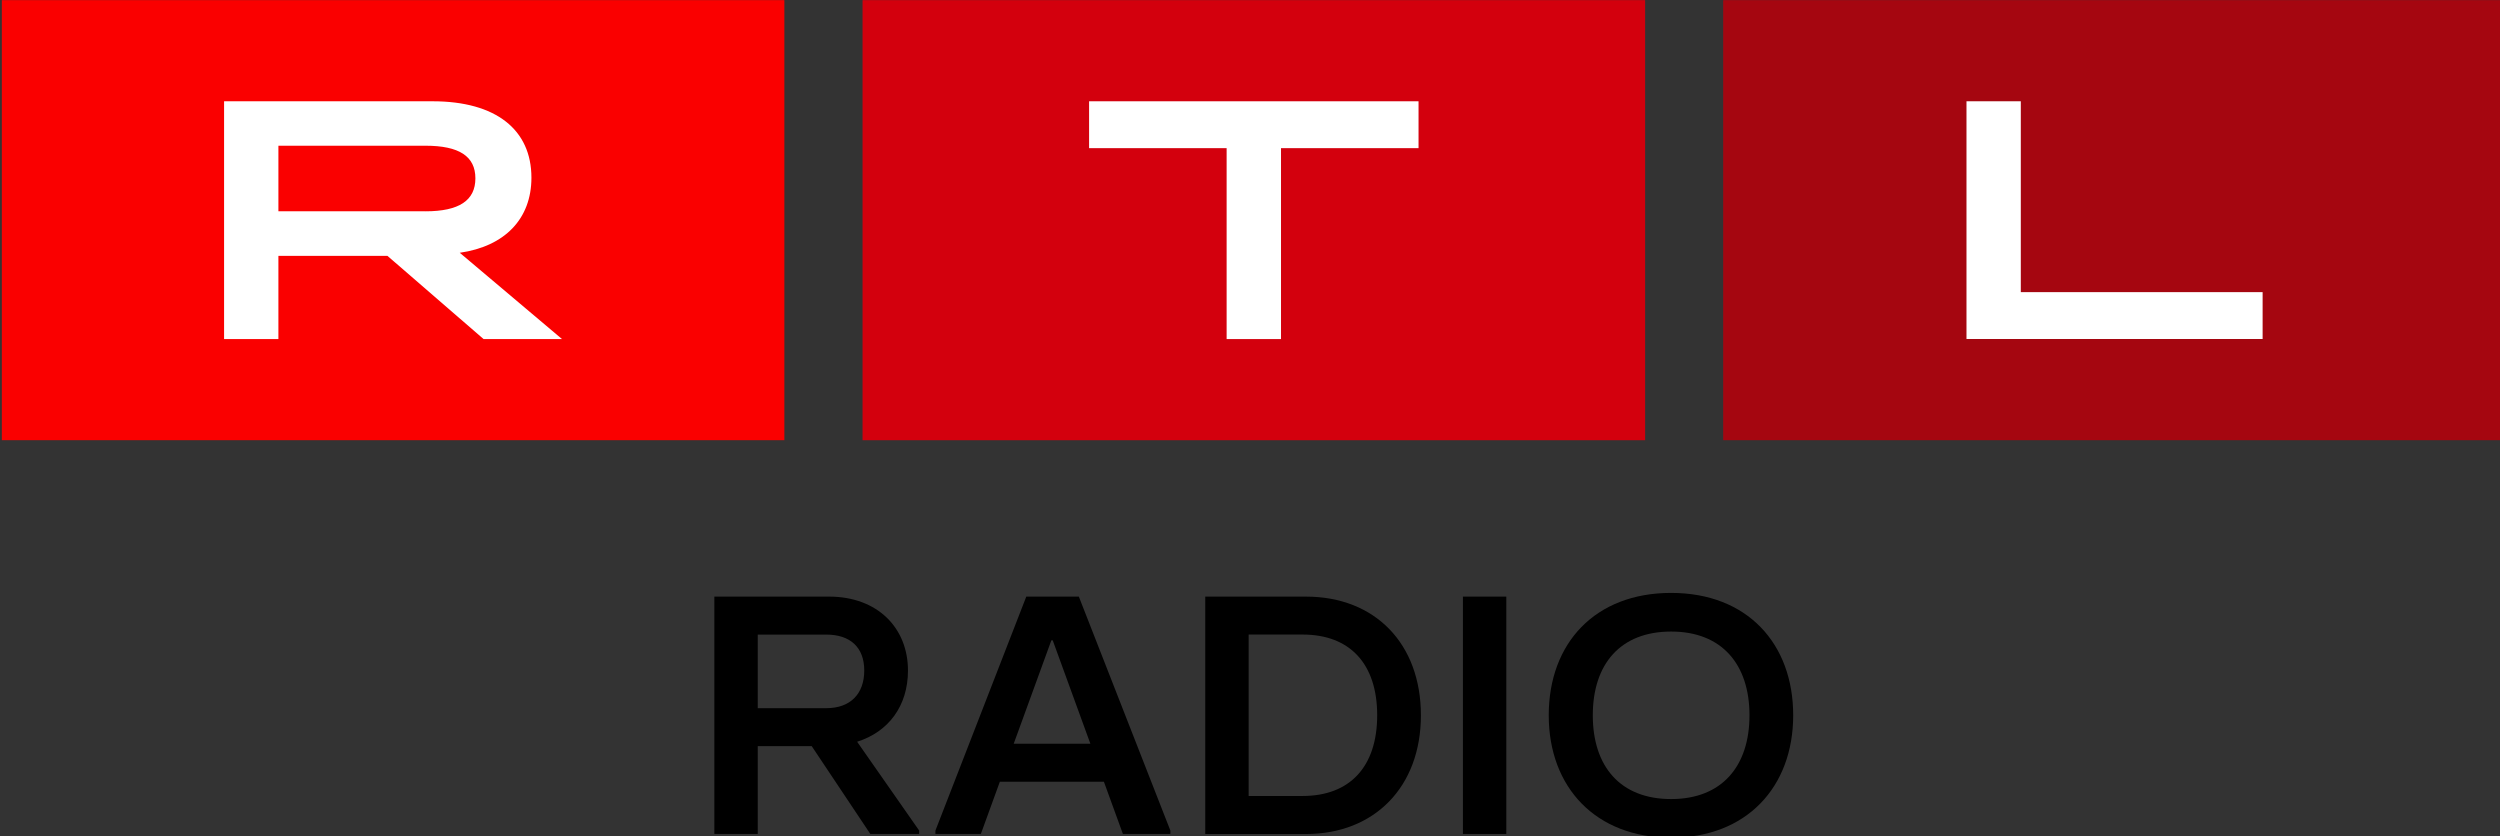 <svg width="211.67mm" height="70.804mm" version="1.1" viewBox="0 0 211.67 70.804" xmlns="http://www.w3.org/2000/svg">
 <rect x="0" y="0" width="211.67" height="70.804" fill="#333333" stroke="none"/>
 <g transform="matrix(.265 0 0 .265 -100.67 -7.343)">
  <path d="m930.45 27.752h250.02v140.6h-250.02z" fill="#a50610" stroke-width="1.764"/>
  <path d="m1102.8 136.02h-94.618v-75.955h17.357v60.979h77.26z" fill="#fff" stroke-width="1.764"/>
  <g transform="matrix(1.764,0,0,1.764,380.47,27.752)">
   <path d="m155.9 0h141.74v79.71h-141.74z" fill="#d3000d"/>
   <path d="m196.93 18.32h59.67v8.49h-24.91v34.58h-9.85v-34.58h-24.91z" fill="#fff"/>
  </g>
  <path d="m380.47 27.752h250.02v140.6h-250.02z" fill="#fa0000" stroke-width="1.764"/>
  <path d="m451.48 60.067h66.624c20.285 0 31.574 9.12 31.574 24.413 0 13.124-8.467 21.926-22.896 23.99l32.668 27.57h-25.066l-30.71-26.583h-34.838v26.583h-17.357zm64.348 35.155c10.742 0 15.946-3.475 15.946-10.531s-5.204-10.425-15.946-10.425h-46.991v20.938h46.991z" fill="#fff" stroke-width="1.764"/>
  <path d="m673.55 293.08v1.076h-15.593l-18.733-28.064h-17.234v28.064h-13.865v-75.832h36.619c15.593 0 25.242 10.072 25.242 23.619 0 11.377-6.28 19.615-16.246 22.755l19.827 28.382zm-51.56-62.62v23.513h21.89c7.691 0 12.136-4.551 12.136-12.03 0-7.479-4.551-11.483-12.136-11.483z" stroke-width="1.764"/>
  <path d="m724.58 218.33 29.246 74.756v1.076h-15.17l-6.068-16.687h-33.25l-6.068 16.687h-14.517v-1.076l29.034-74.756zm-20.797 47.009h24.483l-12.03-33.039h-0.441l-12.03 33.039z" stroke-width="1.764"/>
  <path d="m764.97 294.16v-75.832h32.174c22.102 0 36.725 15.064 36.725 37.925s-14.835 37.925-36.725 37.925h-32.174zm13.865-12.136h17.234c15.17 0 23.831-9.419 23.831-25.789 0-16.369-8.661-25.789-23.831-25.789h-17.234v51.56z" stroke-width="1.764"/>
  <path d="m847.29 294.16v-75.832h13.865v75.832z" stroke-width="1.764"/>
  <path d="m874.71 256.25c0-23.072 14.835-39.107 39.107-39.107s39.001 16.14 39.001 39.107-14.958 39.106-39.001 39.106-39.107-16.034-39.107-39.106zm64.137 0c0-16.246-8.784-26.759-25.03-26.759-16.246 0-25.03 10.407-25.03 26.759s8.784 26.759 25.03 26.759c16.246 0 25.03-10.513 25.03-26.759z" stroke-width="1.764"/>
 </g>
</svg>
